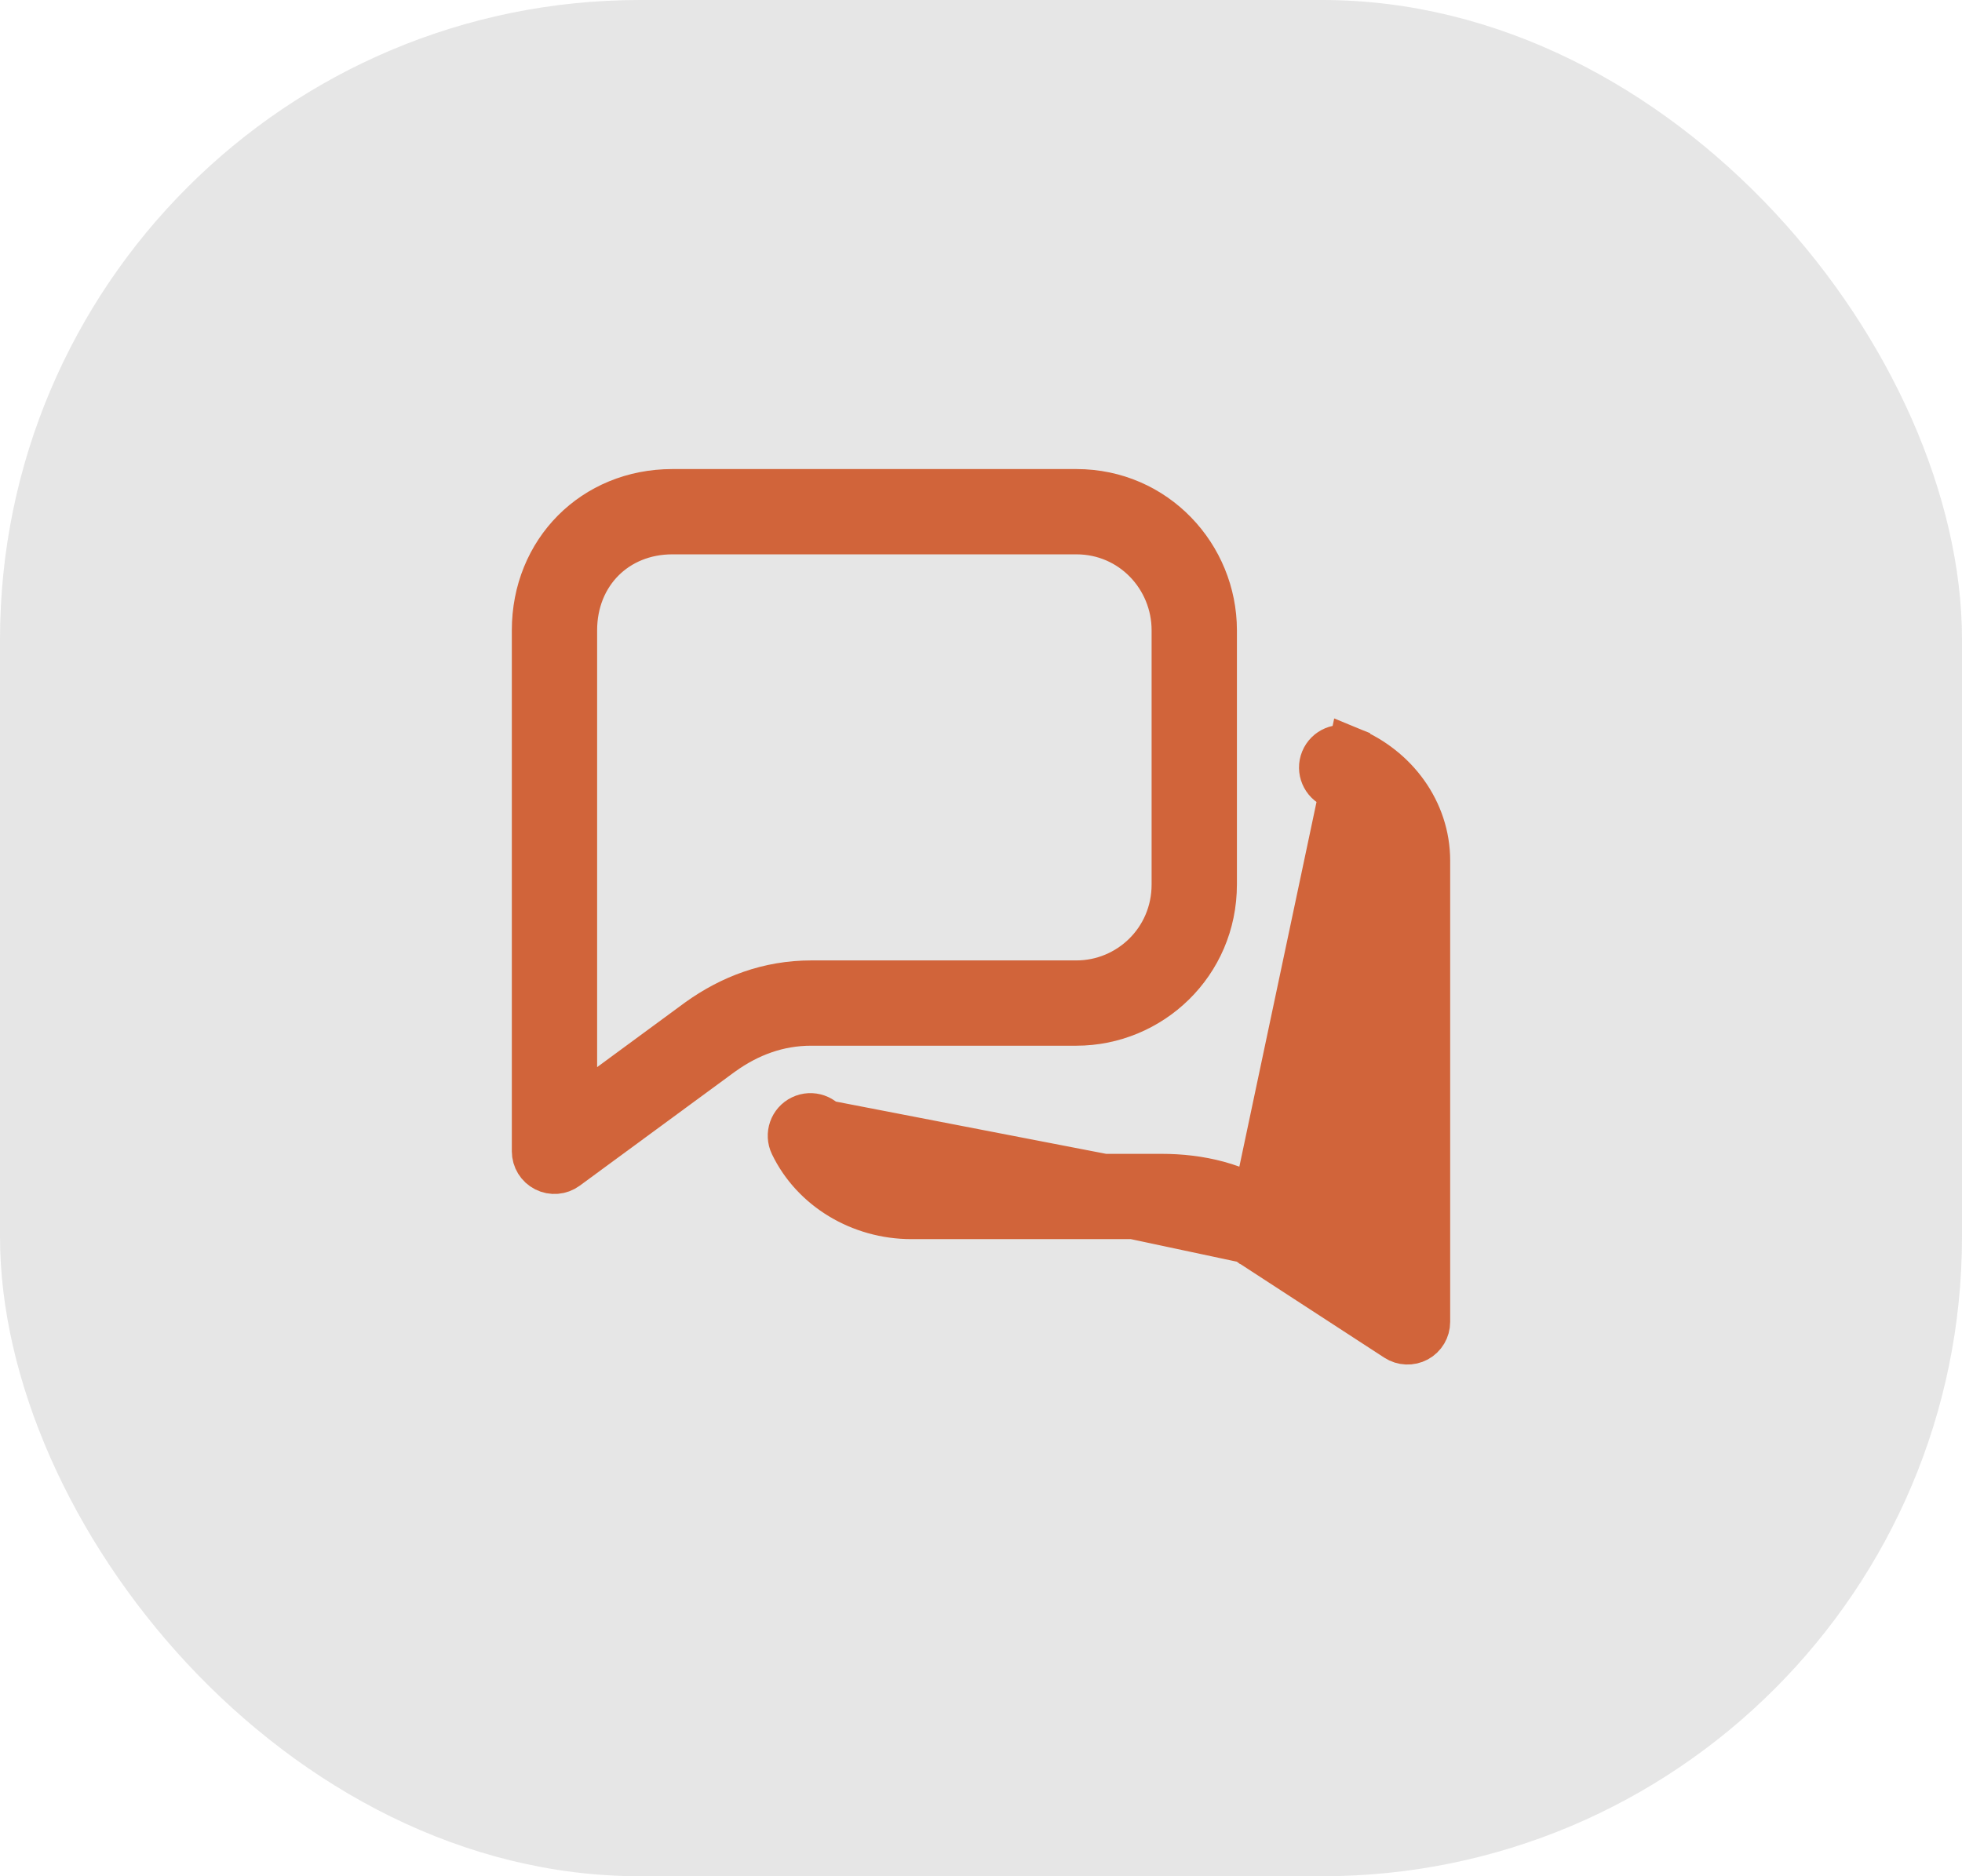 <svg width="46" height="44" viewBox="0 0 46 44" fill="none" xmlns="http://www.w3.org/2000/svg">
<rect width="46" height="44" rx="15" fill="#868585" fill-opacity="0.2"/>
<path d="M16.948 24.721L16.948 24.721L16.943 24.724L13.296 27.403L13.296 27.403C13.144 27.515 12.942 27.531 12.774 27.446C12.606 27.361 12.5 27.189 12.5 27V14.781C12.5 12.919 13.905 11.5 15.763 11.5H25.237C27.105 11.5 28.5 13.029 28.5 14.781V20.742C28.5 22.615 26.985 24.023 25.237 24.023H19.02C18.253 24.023 17.565 24.278 16.948 24.721ZM13.5 25.025V26.012L14.296 25.428L16.361 23.91C17.124 23.363 18.013 23.023 19.02 23.023H25.237C26.451 23.023 27.5 22.045 27.5 20.742V14.781C27.5 13.55 26.523 12.5 25.237 12.5H15.763C14.464 12.5 13.5 13.464 13.5 14.781V25.025Z" fill="#D1643A" stroke="#D1643A"/>
<path d="M29.196 29.119L29.196 29.119C29.206 29.127 29.217 29.135 29.227 29.142C29.228 29.142 29.228 29.142 29.228 29.142C29.228 29.142 29.228 29.142 29.228 29.142L32.727 31.419C32.727 31.419 32.727 31.419 32.727 31.419C32.881 31.519 33.077 31.527 33.239 31.44C33.4 31.352 33.5 31.184 33.5 31V20.183C33.5 19.01 32.74 17.986 31.646 17.538L29.196 29.119ZM29.196 29.119C28.695 28.735 27.993 28.559 27.235 28.559H21.368C20.159 28.559 19.05 27.891 18.55 26.852L18.55 26.852M29.196 29.119L18.55 26.852M18.55 26.852C18.43 26.604 18.534 26.305 18.783 26.185L18.783 26.185M18.55 26.852L18.783 26.185M18.783 26.185C19.032 26.065 19.331 26.169 19.451 26.418C19.773 27.087 20.516 27.559 21.368 27.559H27.235C28.113 27.559 29.046 27.757 29.776 28.304L29.789 28.314M18.783 26.185L29.789 28.314M29.789 28.314L29.803 28.323M29.789 28.314L29.803 28.323M29.803 28.323L31.727 29.576L32.5 30.078M29.803 28.323L32.5 30.078M32.5 30.078V29.157M32.5 30.078V29.157M32.5 29.157V20.183C32.5 19.461 32.029 18.775 31.267 18.463C31.011 18.358 30.889 18.066 30.993 17.811C31.098 17.555 31.39 17.433 31.646 17.538L32.5 29.157Z" fill="#D1643A" stroke="#D1643A"/>
</svg>
